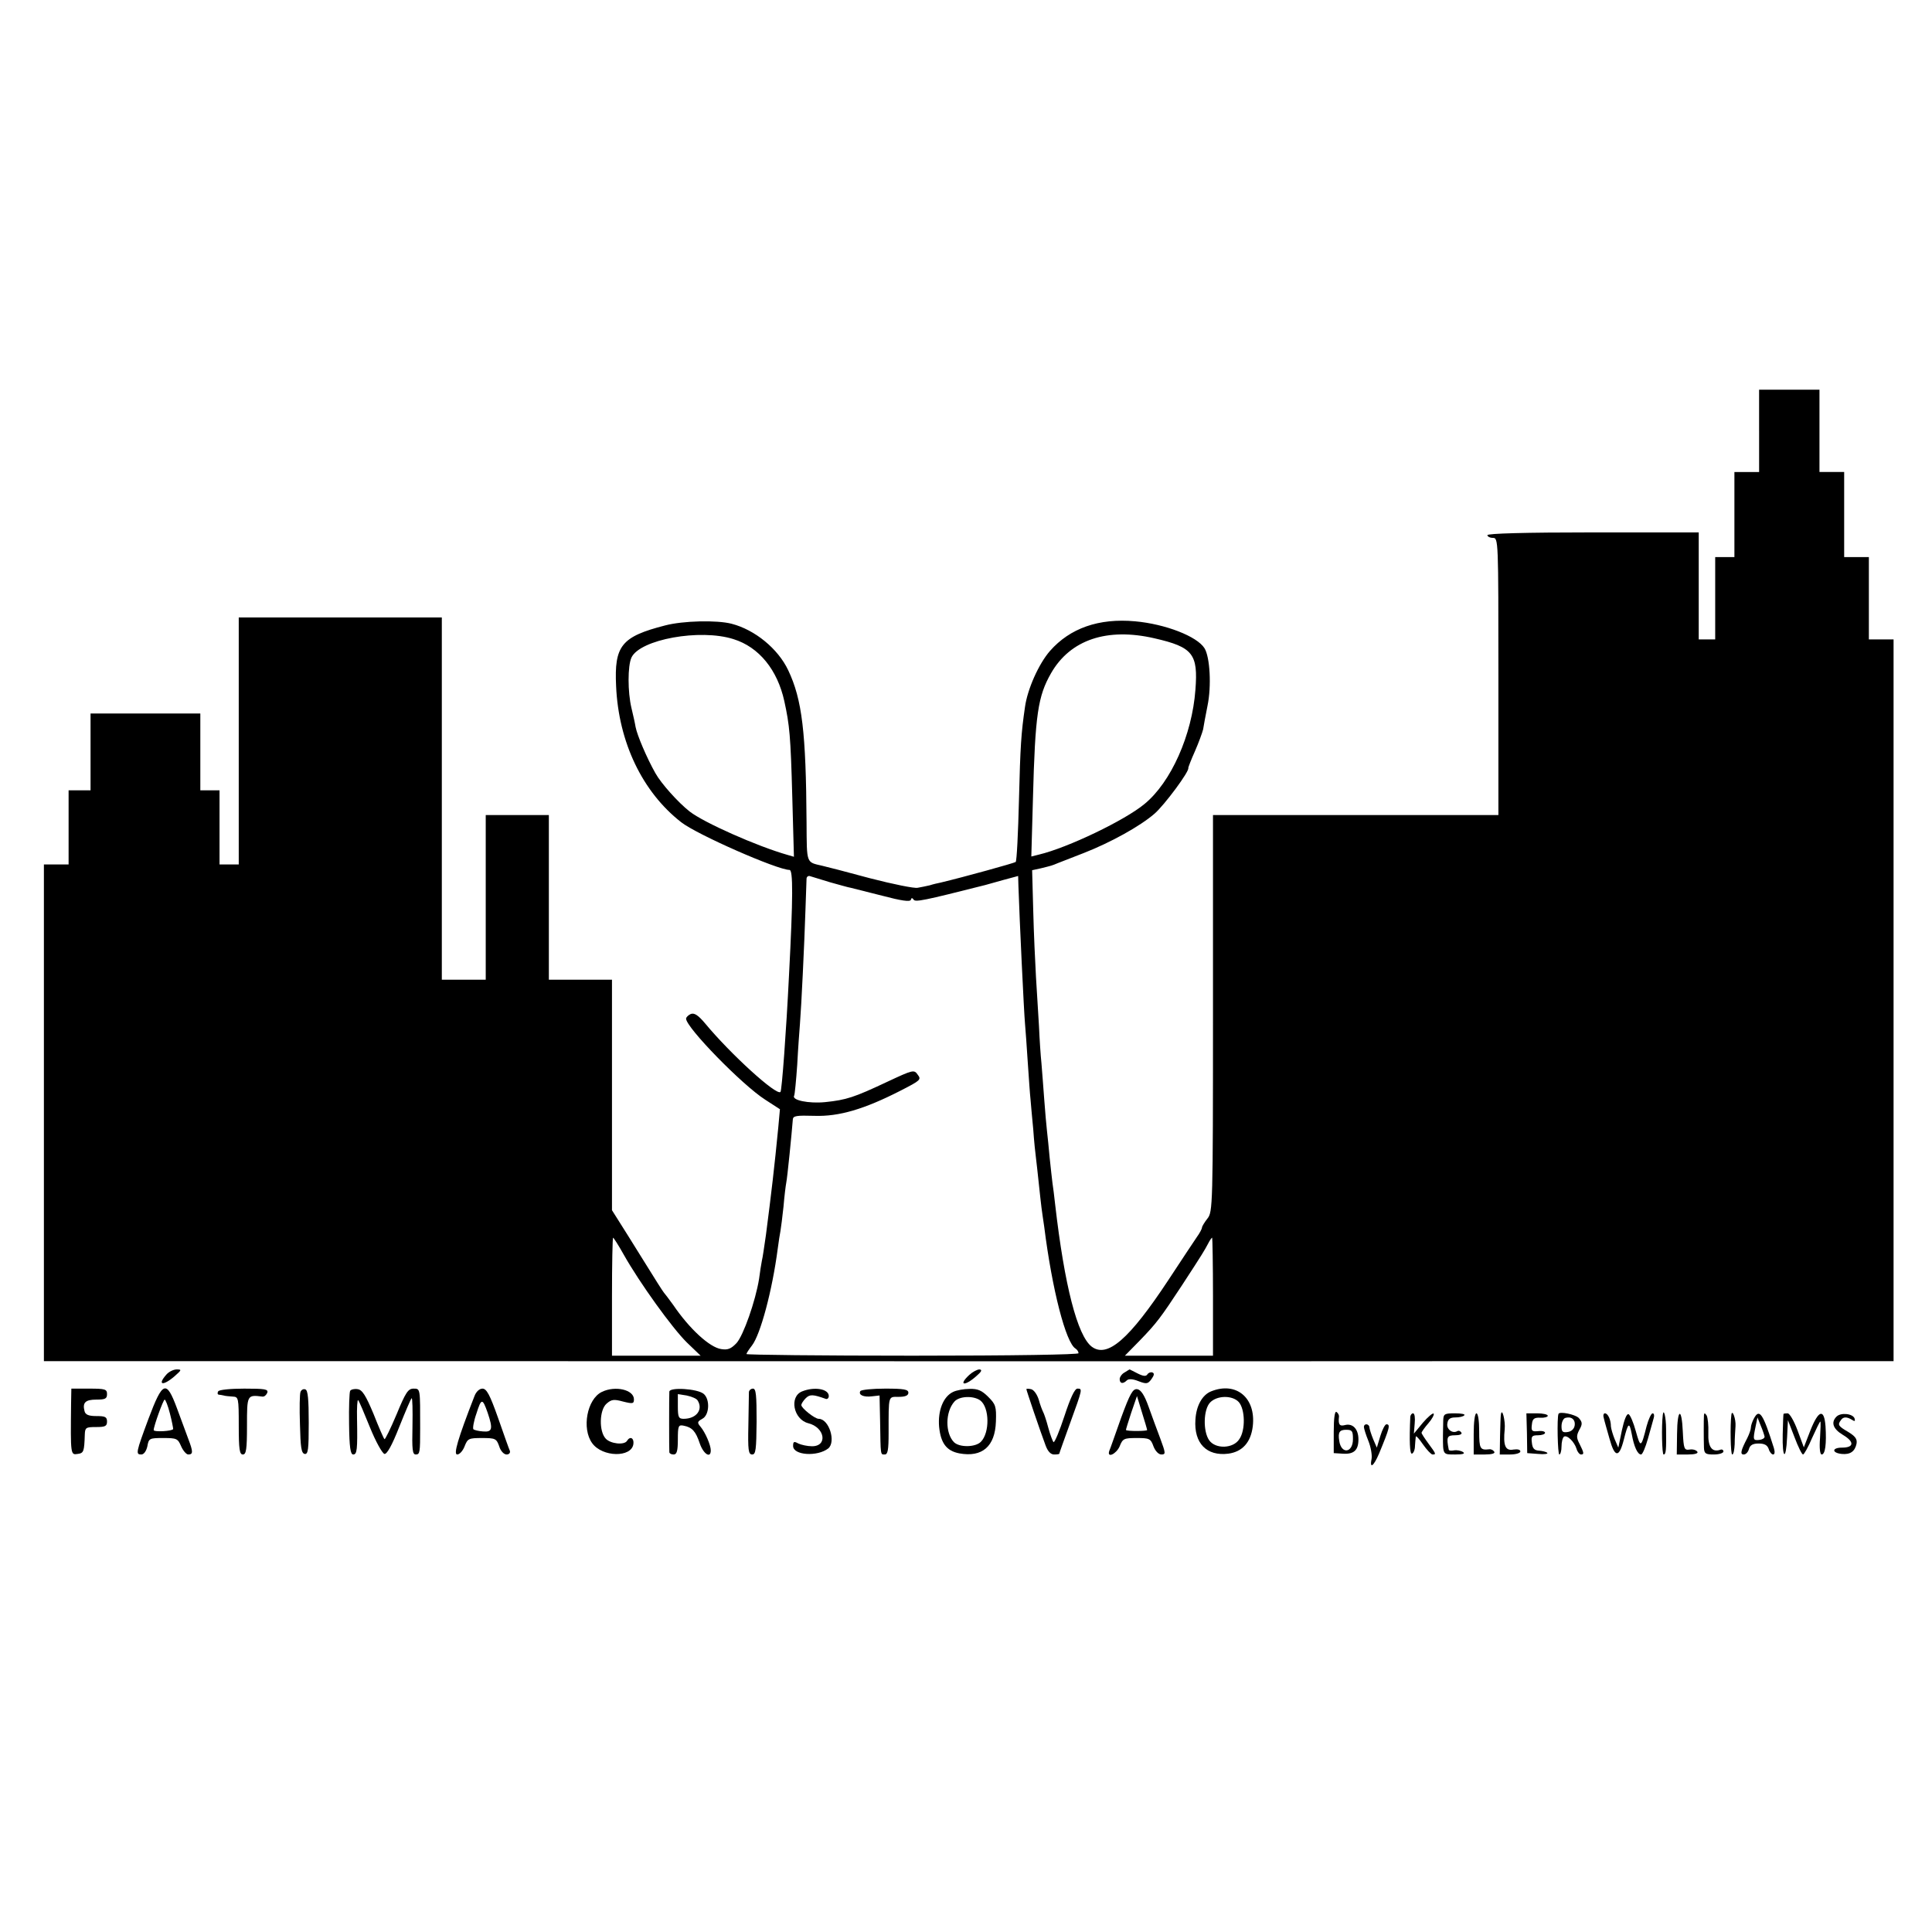 <?xml version="1.0" standalone="no"?>
<!DOCTYPE svg PUBLIC "-//W3C//DTD SVG 20010904//EN"
 "http://www.w3.org/TR/2001/REC-SVG-20010904/DTD/svg10.dtd">
<svg version="1.0" xmlns="http://www.w3.org/2000/svg"
 width="704pt" height="704pt" viewBox="0 0 704 704"
 preserveAspectRatio="xMidYMid meet">
<g transform="translate(0,704) scale(0.1,-0.1)"
fill="#000000" stroke="none">
<path d="M6410 5470 l0 -150 -45 0 -45 0 0 -155 0 -155 -35 0 -35 0 0 -150 0
-150 -30 0 -30 0 0 195 0 195 -385 0 c-250 0 -385 -4 -385 -10 0 -5 9 -10 20
-10 20 0 20 -7 20 -505 l0 -505 -520 0 -520 0 0 -722 c0 -702 -1 -724 -20
-748 -11 -14 -20 -29 -20 -33 0 -4 -8 -20 -19 -35 -10 -15 -57 -85 -104 -157
-142 -215 -222 -285 -279 -242 -52 40 -99 222 -133 517 -3 30 -8 66 -10 80 -2
14 -6 54 -10 90 -3 36 -8 81 -10 100 -2 19 -7 71 -10 115 -3 44 -8 103 -10
130 -3 28 -7 88 -9 135 -3 47 -8 128 -11 180 -3 52 -8 161 -10 242 l-4 147 32
7 c40 10 38 9 62 19 11 4 54 21 95 37 97 38 204 97 257 143 35 30 129 156 123
167 0 2 10 29 24 60 14 32 27 68 30 80 2 13 9 51 16 86 15 72 9 178 -11 210
-27 43 -142 88 -253 98 -132 12 -237 -25 -310 -108 -41 -47 -82 -139 -91 -204
-14 -96 -17 -140 -22 -339 -3 -121 -8 -223 -12 -226 -5 -4 -189 -55 -273 -75
-10 -2 -28 -6 -40 -10 -13 -3 -32 -7 -44 -9 -11 -3 -90 13 -175 35 -85 23
-162 43 -172 45 -60 14 -57 5 -58 158 -2 328 -16 448 -67 555 -37 78 -121 147
-206 169 -54 14 -177 11 -242 -6 -160 -41 -186 -74 -179 -221 9 -205 96 -386
237 -496 57 -45 351 -174 395 -174 13 0 13 -99 -2 -385 -10 -203 -26 -419 -31
-424 -14 -15 -182 138 -274 249 -26 31 -40 40 -53 35 -9 -4 -17 -12 -17 -17 0
-32 205 -242 288 -295 l54 -35 -6 -66 c-14 -144 -25 -238 -45 -392 -6 -41 -12
-84 -15 -95 -2 -11 -7 -40 -10 -65 -13 -81 -57 -206 -82 -234 -20 -21 -32 -26
-56 -22 -42 6 -116 74 -175 161 -16 22 -31 42 -34 45 -3 3 -36 55 -73 115 -38
61 -79 127 -92 147 l-24 38 0 420 0 420 -115 0 -115 0 0 300 0 300 -115 0
-115 0 0 -300 0 -300 -80 0 -80 0 0 660 0 660 -370 0 -370 0 0 -450 0 -450
-35 0 -35 0 0 135 0 135 -35 0 -35 0 0 140 0 140 -200 0 -200 0 0 -140 0 -140
-40 0 -40 0 0 -135 0 -135 -45 0 -45 0 0 -905 0 -905 1223 0 c2135 0 2630 -1
4090 0 l1427 0 0 1315 0 1315 -45 0 -45 0 0 150 0 150 -45 0 -45 0 0 155 0
155 -45 0 -45 0 0 150 0 150 -110 0 -110 0 0 -150z m-3737 -759 c93 -29 160
-112 185 -226 19 -87 23 -125 29 -349 l6 -218 -24 7 c-112 32 -305 118 -356
158 -41 32 -104 102 -125 140 -31 55 -66 137 -72 168 -2 13 -9 44 -15 69 -14
59 -14 153 0 184 31 66 250 106 372 67z m1534 3 c140 -32 159 -57 149 -187
-12 -165 -89 -338 -186 -417 -71 -59 -279 -159 -384 -184 l-28 -7 6 213 c8
305 18 371 66 455 70 122 204 167 377 127z m-1182 -889 c33 -9 67 -19 75 -20
8 -2 60 -15 115 -29 68 -18 101 -23 104 -15 2 8 5 8 10 1 6 -10 36 -4 261 53
8 2 39 11 68 19 l52 14 1 -36 c4 -122 20 -458 24 -502 2 -19 6 -82 10 -140 4
-58 8 -118 10 -135 1 -16 6 -66 10 -110 3 -44 8 -91 10 -105 2 -14 6 -54 10
-90 4 -36 8 -76 10 -90 2 -14 6 -45 10 -70 29 -231 79 -423 114 -444 6 -4 11
-11 11 -17 0 -5 -234 -9 -605 -9 -333 0 -605 3 -605 6 0 3 9 17 20 31 31 40
74 200 94 353 3 25 8 54 10 65 2 11 7 51 11 88 3 37 8 77 10 87 4 19 20 179
24 231 1 13 13 15 79 13 89 -3 181 24 314 92 72 37 76 40 62 58 -13 19 -17 18
-111 -26 -121 -57 -149 -66 -226 -74 -60 -6 -124 7 -113 24 2 4 7 54 11 112 3
58 8 125 10 150 5 61 16 290 20 414 2 56 4 107 4 115 1 7 7 11 14 8 6 -2 39
-12 72 -22z m-752 -1357 c58 -103 177 -268 230 -320 l50 -48 -162 0 -161 0 0
215 c0 118 2 215 4 215 2 0 20 -28 39 -62z m2147 -153 l0 -215 -161 0 -160 0
53 54 c63 65 77 84 154 201 79 121 82 127 96 153 6 12 13 22 15 22 1 0 3 -97
3 -215z"/>
<path d="M607 2032 c-35 -39 -14 -44 29 -7 26 23 27 25 8 25 -11 0 -28 -8 -37
-18z"/>
<path d="M3532 2030 c-41 -38 -18 -43 25 -5 20 17 23 24 12 25 -8 0 -25 -9
-37 -20z"/>
<path d="M4098 2039 c-10 -5 -18 -17 -18 -24 0 -17 12 -19 26 -5 6 6 21 6 43
-3 29 -11 34 -10 47 8 10 14 11 21 3 24 -6 2 -14 -1 -18 -7 -5 -8 -15 -7 -35
3 -16 8 -29 15 -30 15 0 0 -9 -5 -18 -11z"/>
<path d="M259 1925 c-2 -187 -2 -187 24 -183 22 3 24 8 26 71 1 25 4 27 41 27
33 0 40 3 40 20 0 17 -7 20 -39 20 -28 0 -40 5 -43 18 -8 31 3 42 43 42 32 0
39 3 39 20 0 18 -7 20 -65 20 l-65 0 -1 -55z"/>
<path d="M541 1870 c-46 -124 -47 -130 -26 -130 9 0 18 12 22 30 5 29 8 30 58
30 49 0 53 -2 65 -30 7 -16 19 -30 26 -30 18 0 18 10 0 57 -8 21 -26 71 -41
111 -39 105 -52 100 -104 -38z m78 20 c7 -27 12 -53 12 -57 -1 -8 -71 -12 -71
-4 0 14 35 111 40 111 3 0 12 -22 19 -50z"/>
<path d="M795 1970 c-3 -5 -3 -11 2 -12 4 0 13 -2 18 -3 6 -2 20 -3 33 -4 21
-1 22 -4 22 -106 0 -87 3 -105 15 -105 12 0 15 18 15 105 0 112 0 113 56 106
7 -1 14 5 18 14 4 13 -8 15 -84 15 -49 0 -92 -4 -95 -10z"/>
<path d="M1095 1968 c-3 -7 -4 -60 -2 -118 2 -84 5 -105 17 -108 13 -2 15 16
15 114 0 85 -3 118 -12 121 -7 3 -15 -1 -18 -9z"/>
<path d="M1276 1972 c-3 -5 -5 -60 -4 -121 1 -85 5 -111 15 -111 14 0 16 17
14 129 -1 41 1 72 4 69 3 -2 22 -47 43 -99 21 -52 45 -95 53 -97 9 -1 27 30
54 99 22 55 42 102 45 104 3 2 4 -44 3 -101 -2 -87 0 -104 12 -104 15 0 16 7
16 95 0 146 1 145 -24 145 -20 0 -29 -14 -62 -94 -22 -52 -42 -93 -44 -90 -3
2 -21 44 -40 92 -28 67 -41 88 -58 90 -11 2 -24 -1 -27 -6z"/>
<path d="M1729 1953 c-62 -159 -77 -213 -63 -213 9 0 21 14 27 30 11 28 15 30
63 30 49 0 53 -2 63 -30 5 -17 17 -30 27 -30 9 0 14 6 12 13 -3 6 -22 60 -43
120 -30 85 -42 107 -57 107 -11 0 -23 -11 -29 -27z m48 -61 c20 -59 17 -71
-17 -68 -16 1 -32 5 -35 8 -3 3 1 29 11 57 18 57 22 57 41 3z"/>
<path d="M2193 1968 c-54 -26 -74 -134 -35 -187 37 -51 143 -53 150 -3 3 22
-12 30 -23 12 -10 -17 -61 -11 -78 8 -25 27 -23 104 3 127 18 16 27 17 60 8
36 -9 40 -8 40 8 0 35 -68 51 -117 27z"/>
<path d="M2439 1969 c-1 -17 -1 -211 0 -221 1 -5 8 -8 16 -8 11 0 15 13 15 54
0 50 2 55 21 51 31 -6 44 -20 59 -65 13 -38 40 -56 40 -25 0 19 -20 66 -38 87
-12 14 -11 18 7 28 26 13 29 71 5 91 -23 19 -124 25 -125 8z m103 -32 c21 -33
-4 -67 -51 -67 -18 0 -21 6 -21 45 l0 45 32 -5 c18 -4 36 -11 40 -18z"/>
<path d="M2729 1968 c0 -7 -1 -61 -2 -121 -2 -91 0 -107 14 -107 13 0 15 18
16 120 0 95 -2 120 -13 120 -8 0 -14 -6 -15 -12z"/>
<path d="M2923 1970 c-48 -19 -32 -102 22 -116 61 -15 72 -84 14 -84 -17 0
-39 5 -50 10 -16 9 -19 7 -19 -9 0 -34 88 -40 128 -9 29 24 3 108 -35 108 -14
0 -63 39 -63 50 0 5 7 16 16 25 15 15 27 14 72 -2 6 -3 12 2 12 10 0 26 -52
35 -97 17z"/>
<path d="M3135 1971 c-8 -14 12 -23 43 -19 l27 3 2 -95 c2 -126 1 -120 17
-120 11 0 14 17 14 78 0 140 -2 132 37 132 24 0 35 5 35 15 0 12 -16 15 -84
15 -47 0 -87 -4 -91 -9z"/>
<path d="M3473 1968 c-36 -17 -56 -68 -51 -127 6 -60 27 -88 74 -97 83 -15
130 25 133 116 2 55 -1 63 -28 90 -23 23 -38 30 -68 29 -21 0 -48 -5 -60 -11z
m99 -31 c34 -26 35 -118 2 -151 -20 -20 -78 -21 -98 -1 -32 33 -32 110 2 148
18 20 69 22 94 4z"/>
<path d="M3740 1978 c0 -4 49 -149 70 -205 8 -22 19 -33 31 -33 10 0 19 1 19
3 0 2 18 52 40 113 45 124 45 124 26 124 -10 0 -26 -35 -47 -99 -18 -55 -36
-98 -40 -96 -3 3 -12 26 -19 52 -7 27 -16 53 -19 58 -3 6 -11 26 -16 45 -6 19
-18 36 -28 38 -9 2 -17 2 -17 0z"/>
<path d="M4085 1873 c-21 -59 -40 -114 -43 -120 -9 -28 26 -11 38 17 11 28 16
30 62 30 46 0 51 -2 61 -30 7 -18 19 -30 29 -30 16 0 16 4 -4 58 -12 31 -31
84 -43 117 -15 42 -28 61 -41 63 -16 2 -26 -15 -59 -105z m95 -44 c0 -4 -69
-5 -77 0 -1 1 8 29 19 63 l21 61 18 -59 c10 -32 19 -62 19 -65z"/>
<path d="M4413 1970 c-32 -13 -54 -52 -57 -103 -6 -86 41 -134 120 -124 51 7
82 41 89 100 12 103 -60 164 -152 127z m101 -39 c23 -26 25 -102 2 -135 -22
-35 -87 -37 -110 -4 -23 33 -21 113 4 138 26 26 81 26 104 1z"/>
<path d="M4860 1823 l0 -78 32 -2 c41 -3 58 12 58 52 0 38 -21 60 -50 52 -19
-5 -24 3 -21 30 1 6 -3 14 -9 18 -6 4 -10 -21 -10 -72z m70 -27 c0 -51 -43
-56 -50 -6 -5 31 1 40 25 40 22 0 25 -4 25 -34z"/>
<path d="M5139 1878 c-4 -89 -2 -137 6 -135 6 2 11 15 11 28 1 13 2 28 3 34 0
5 12 -7 26 -28 14 -20 30 -37 35 -37 14 0 13 2 -15 40 -14 19 -25 36 -25 39 0
3 11 19 25 35 14 16 22 32 19 35 -3 3 -21 -12 -39 -33 l-33 -40 3 37 c2 20 0
37 -6 37 -5 0 -9 -6 -10 -12z"/>
<path d="M5259 1865 c0 -14 -1 -38 -1 -55 0 -72 -1 -70 45 -70 28 0 37 3 28 9
-8 5 -23 8 -33 6 -10 -2 -19 -1 -19 3 -9 46 -6 52 23 52 17 0 27 4 23 10 -4 6
-10 8 -15 5 -17 -10 -40 7 -36 28 2 16 10 22 29 22 14 0 29 3 33 8 4 4 -11 7
-34 7 -38 0 -42 -2 -43 -25z"/>
<path d="M5370 1815 l0 -75 41 0 c25 0 38 4 34 10 -4 6 -12 10 -18 9 -34 -4
-37 2 -37 66 0 37 -4 65 -10 65 -6 0 -10 -32 -10 -75z"/>
<path d="M5469 1885 c-1 -5 -2 -40 -3 -78 l-1 -67 38 0 c20 0 37 5 37 11 0 7
-10 9 -25 7 -30 -6 -38 15 -32 74 3 31 -10 82 -14 53z"/>
<path d="M5564 1818 l1 -73 40 -3 c22 -2 37 0 33 4 -4 4 -18 7 -30 8 -17 1
-24 8 -26 29 -3 23 0 27 22 27 14 0 26 4 26 9 0 5 -11 8 -26 6 -22 -2 -25 1
-22 24 2 21 8 26 31 25 15 -1 27 3 27 7 0 5 -18 9 -39 9 l-39 0 2 -72z"/>
<path d="M5679 1888 c-6 -14 -3 -148 3 -148 4 0 8 13 8 29 0 17 4 32 9 36 12
7 38 -19 46 -45 3 -11 11 -20 16 -20 12 0 11 6 -5 38 -12 23 -12 31 -1 52 12
21 11 28 -2 43 -13 13 -70 25 -74 15z m59 -42 c-2 -13 -12 -22 -25 -24 -19 -3
-23 1 -23 21 0 14 6 27 13 30 22 7 38 -5 35 -27z"/>
<path d="M5844 1873 c2 -10 12 -44 21 -76 19 -69 35 -70 52 -3 16 63 20 66 29
20 8 -45 21 -74 34 -74 5 0 16 26 25 58 9 31 18 65 21 75 3 9 1 17 -4 17 -5 0
-15 -21 -22 -47 -20 -79 -22 -80 -39 -19 -9 33 -21 61 -27 63 -7 2 -16 -22
-24 -59 l-13 -63 -13 30 c-7 17 -13 38 -14 47 0 25 -11 48 -22 48 -5 0 -7 -8
-4 -17z"/>
<path d="M6059 1884 c-5 -40 -3 -144 3 -144 9 0 10 17 9 94 0 42 -9 77 -12 50z"/>
<path d="M6111 1815 l-1 -75 41 0 c25 0 38 4 34 10 -4 6 -16 10 -28 8 -20 -3
-22 2 -25 65 -4 91 -20 85 -21 -8z"/>
<path d="M6209 1883 c-1 -16 -1 -84 0 -118 1 -22 6 -25 36 -25 19 0 35 5 35
11 0 6 -6 9 -12 6 -30 -10 -45 11 -43 62 1 27 -2 55 -6 63 -7 10 -9 10 -10 1z"/>
<path d="M6309 1885 c-5 -38 -3 -145 3 -145 5 0 8 17 9 38 0 20 2 50 3 65 2
26 -12 64 -15 42z"/>
<path d="M6391 1871 c-6 -11 -11 -26 -11 -33 0 -7 -6 -24 -13 -38 -24 -46 -27
-60 -13 -60 8 0 16 9 19 20 4 14 14 20 35 20 22 0 32 -6 37 -20 3 -11 11 -20
16 -20 6 0 7 9 3 23 -40 127 -53 146 -73 108z m39 -66 c0 -6 -9 -11 -20 -12
-22 -2 -23 0 -13 48 l7 34 12 -30 c7 -16 13 -35 14 -40z"/>
<path d="M6499 1888 c-1 -2 -2 -36 -3 -75 -2 -89 12 -98 16 -10 l3 62 24 -62
c13 -35 27 -63 31 -63 4 0 19 27 33 60 15 33 28 60 30 60 2 0 1 -27 -1 -60 -3
-37 0 -60 6 -60 13 0 18 39 14 103 -5 65 -25 60 -55 -15 l-24 -62 -23 62 c-13
35 -29 62 -36 62 -8 0 -14 -1 -15 -2z"/>
<path d="M6692 1878 c-21 -21 -13 -45 24 -67 42 -25 40 -46 -4 -46 -37 0 -38
-19 -1 -23 31 -3 48 9 54 37 3 17 -4 27 -30 43 -36 21 -40 26 -27 43 8 13 22
13 41 1 9 -6 12 -5 9 5 -6 18 -50 23 -66 7z"/>
<path d="M4970 1840 c0 -5 7 -28 16 -50 9 -22 14 -51 12 -65 -8 -39 7 -29 27
18 39 94 42 107 27 107 -5 0 -15 -19 -22 -42 l-13 -43 -13 30 c-7 17 -13 36
-14 43 0 14 -20 17 -20 2z"/>
</g>
</svg>
